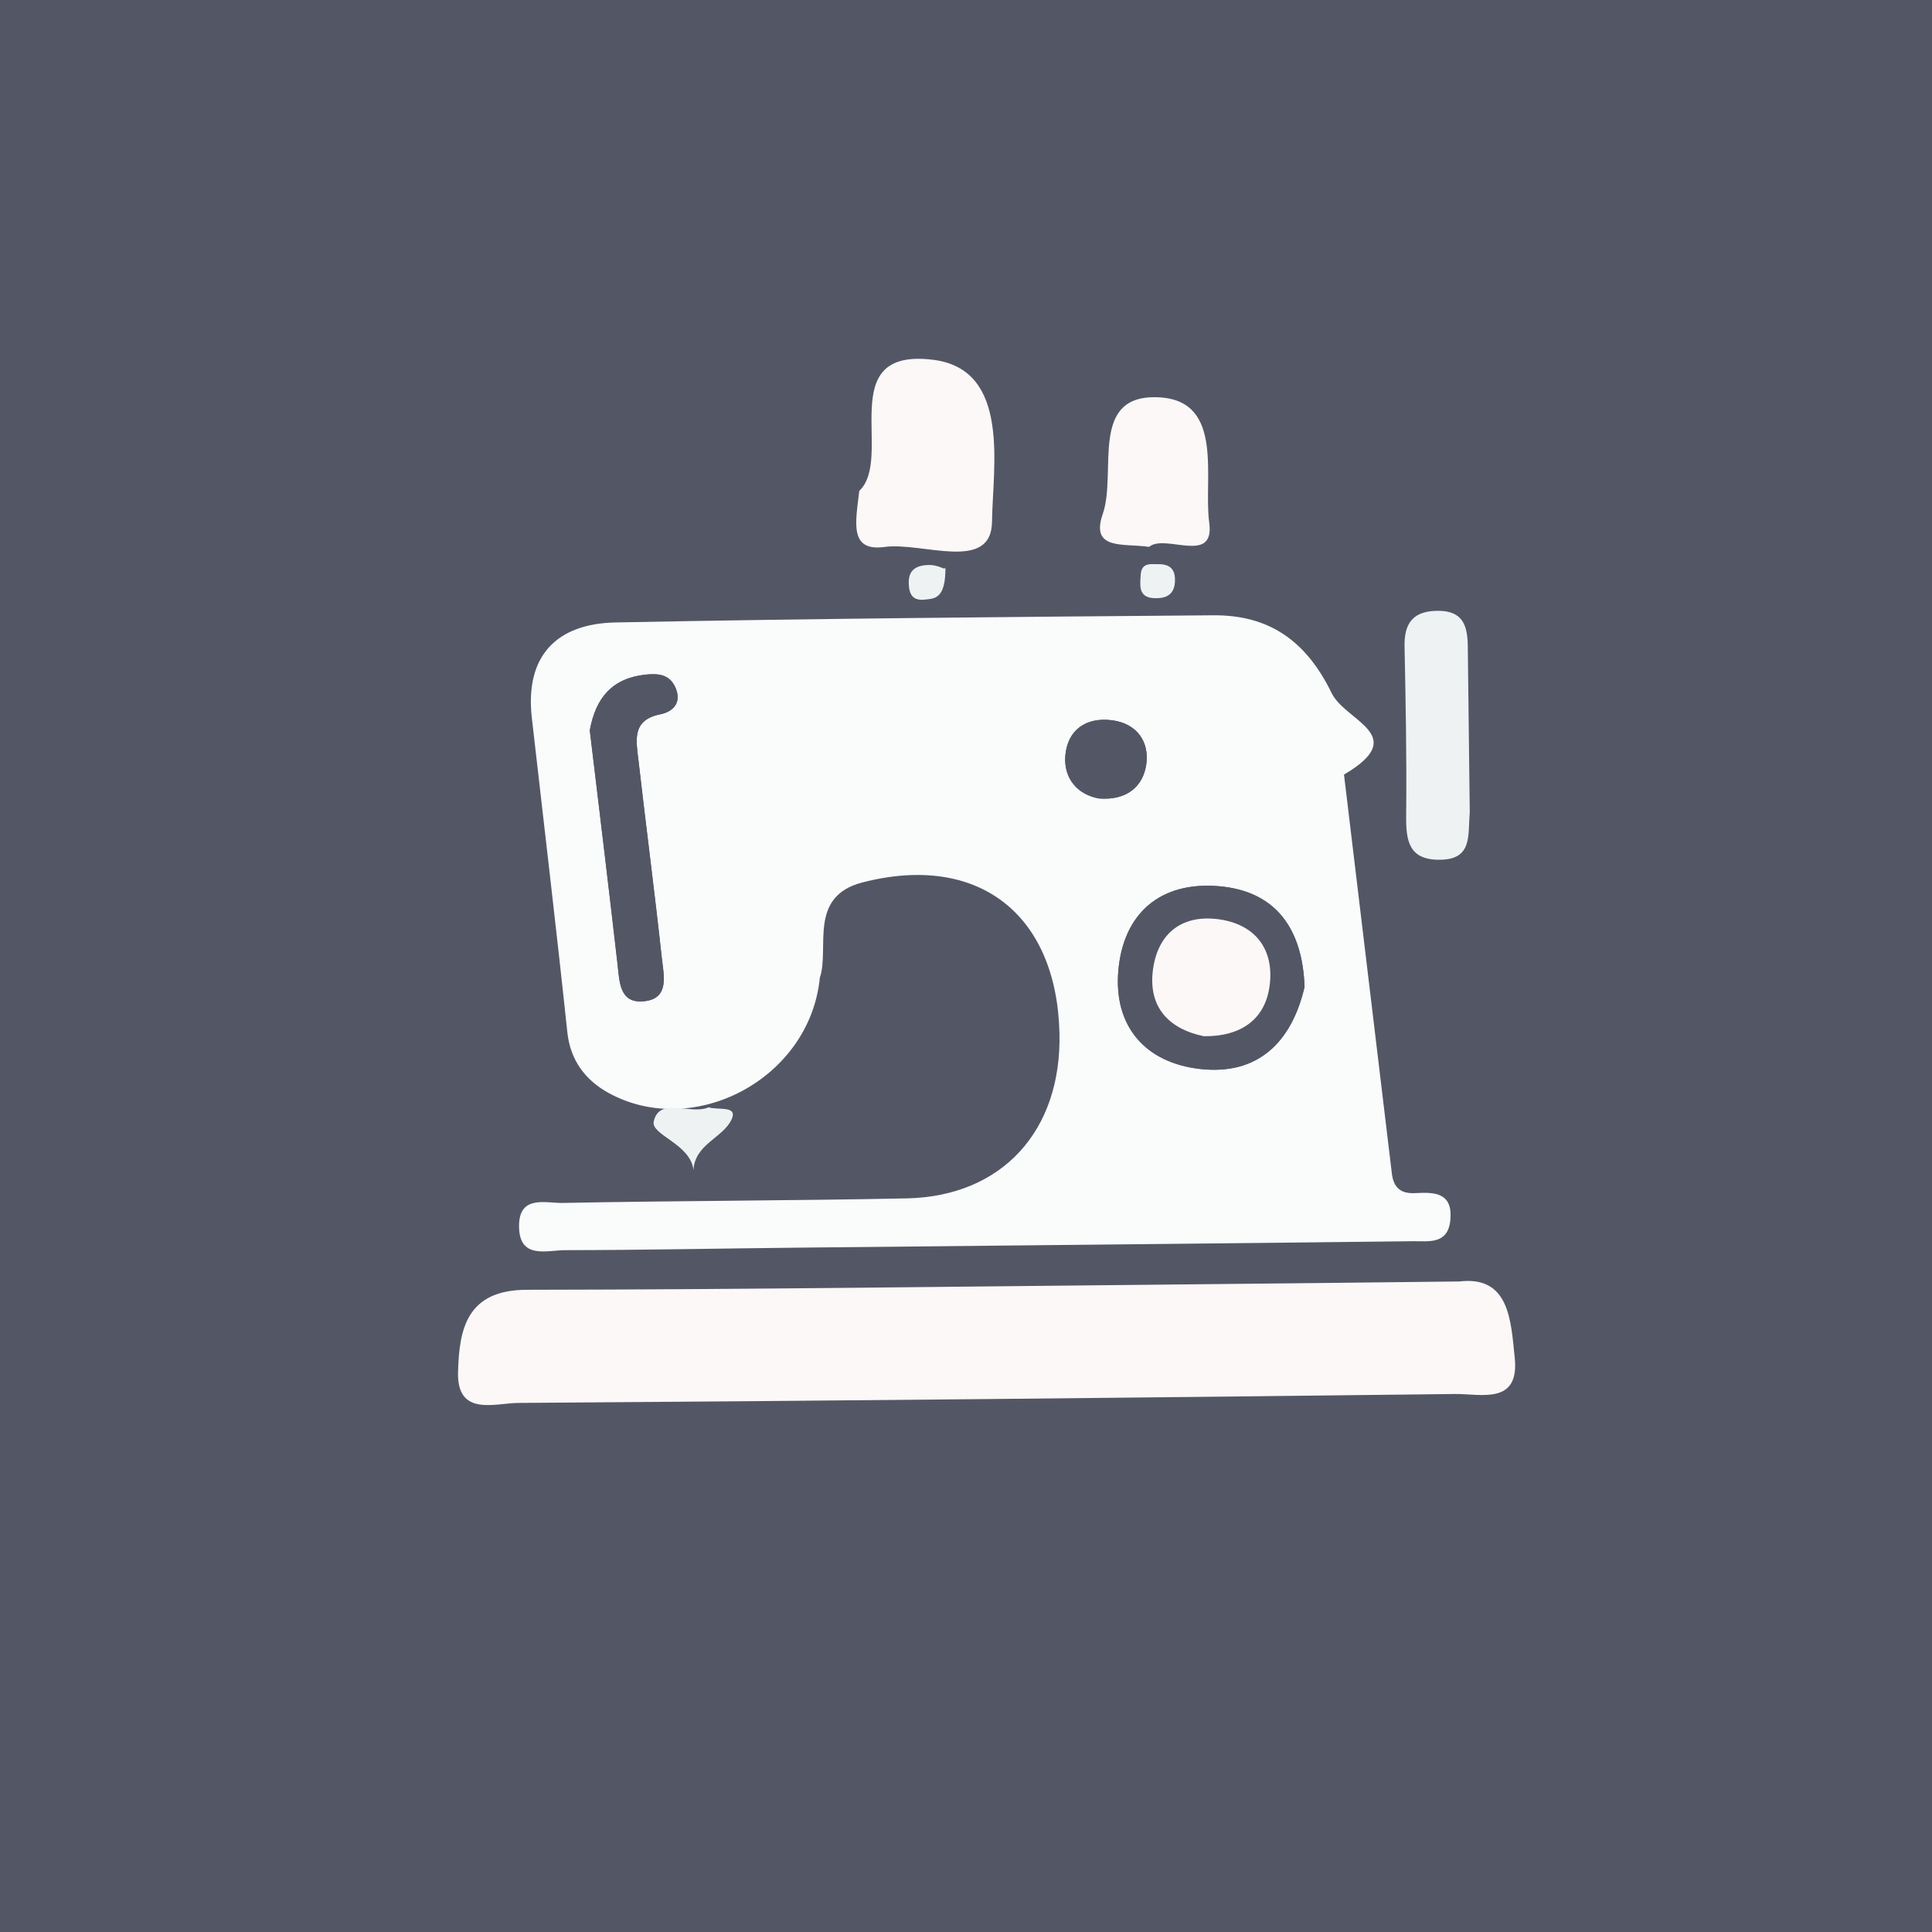 <?xml version="1.0" encoding="utf-8"?>
<!-- Generator: Adobe Illustrator 24.3.0, SVG Export Plug-In . SVG Version: 6.00 Build 0)  -->
<svg version="1.1" id="Calque_1" xmlns="http://www.w3.org/2000/svg" xmlns:xlink="http://www.w3.org/1999/xlink" x="0px" y="0px"
	 viewBox="0 0 216 216" style="enable-background:new 0 0 216 216;" xml:space="preserve">
<style type="text/css">
	.st0{fill:#46767D;}
	.st1{fill:#7CCBC8;}
	.st2{fill:#9DAC3C;}
	.st3{fill:#FBB041;}
	.st4{fill:#DD654A;}
	.st5{fill:#AE8782;}
	.st6{fill:#535765;}
	.st7{fill:#DD654B;}
	.st8{fill:#FDFDFC;}
	.st9{fill:#FCFCFA;}
	.st10{fill:#FBF8F7;}
	.st11{fill:#FAFBFB;}
	.st12{fill:#EFF2F3;}
	.st13{fill:#B38D88;}
</style>
<rect y="0" class="st6" width="216" height="216"/>
<path class="st11" d="M91.66,109.31c-1.12,11.34-14.16,18.14-23.68,12.85c-2.49-1.39-4.21-3.57-4.55-6.74
	c-1.24-11.73-2.64-23.43-3.97-35.15c-0.8-6.99,2.82-10.55,9.36-10.68c22.27-0.44,44.54-0.62,66.82-0.8
	c6.25-0.05,10.39,2.85,13.24,8.7c1.55,3.18,8.87,4.7,1.38,9.11c1.78,14.86,3.57,29.72,5.35,44.58c0.19,1.63,1.02,2.31,2.66,2.21
	c2.12-0.12,4.17-0.06,3.88,3.01c-0.26,2.76-2.42,2.35-4.14,2.37c-22.95,0.27-45.9,0.48-68.86,0.72c-8.65,0.09-17.3,0.27-25.94,0.28
	c-2.08,0-5.19,1.08-5.18-2.72c0.01-3.5,3.01-2.52,4.89-2.56c12.8-0.25,25.61-0.25,38.42-0.51c10.69-0.21,17.37-7.55,17.11-18.48
	c-0.32-13.33-9.1-20.16-22.01-16.85C90.28,100.24,92.78,106.01,91.66,109.31z M145.85,110.34c-0.22-6.37-3.11-10.74-9.65-11.26
	c-6.47-0.52-10.62,3.03-11.17,9.47c-0.53,6.25,3.08,10.29,9.16,10.97C140.63,120.23,144.41,116.53,145.85,110.34z M65.94,81.66
	c1.03,8.58,2.09,17.32,3.1,26.07c0.23,2.02,0.19,4.5,2.98,4.21c2.88-0.3,2.18-2.93,1.98-4.79c-0.81-7.43-1.78-14.84-2.63-22.26
	c-0.25-2.13-0.73-4.4,2.45-5.03c1.37-0.27,2.43-1.24,1.72-2.94c-0.63-1.5-1.87-1.65-3.32-1.5C68.51,75.8,66.6,77.96,65.94,81.66z
	 M122.87,89.27c3.12,0.24,4.92-1.34,5.28-3.81c0.36-2.51-1.02-4.56-3.8-4.93c-2.94-0.39-5.02,1.09-5.25,3.97
	C118.91,87.03,120.46,88.84,122.87,89.27z"/>
<path class="st10" d="M163.15,143.27c5.61-0.67,5.77,4.37,6.2,8.55c0.54,5.28-3.8,4-6.66,4.03c-34.92,0.41-69.85,0.77-104.77,1
	c-2.57,0.02-6.83,1.55-6.71-3.41c0.12-4.79,0.92-9.23,7.69-9.24c24.45-0.03,48.89-0.37,73.34-0.6
	C142.22,143.51,152.2,143.39,163.15,143.27z"/>
<path class="st10" d="M96.07,54.88c3.93-3.72-2.98-16.08,8.29-14.65c8.7,1.11,6.61,12.09,6.55,18.08
	c-0.06,5.74-7.76,2.26-12.02,2.84C94.92,61.69,95.65,58.43,96.07,54.88z"/>
<path class="st12" d="M164.32,90.83c-0.22,2.55,0.33,5.23-3.27,5.29c-3.55,0.06-3.87-2.11-3.84-4.95c0.07-6.3-0.05-12.6-0.18-18.9
	c-0.05-2.68,1.02-3.99,3.79-3.98c2.78,0.01,3.25,1.73,3.28,3.94C164.17,78.54,164.25,84.84,164.32,90.83z"/>
<path class="st10" d="M128.47,61.14c-2.86-0.42-6.6,0.42-5.18-3.68c1.63-4.69-1.66-13.55,6.42-13.03c7.2,0.47,4.82,9.13,5.48,13.98
	C135.86,63.22,130.26,59.62,128.47,61.14z"/>
<path class="st12" d="M79.21,123.8c1.13,0.34,3.33-0.23,2.57,1.38c-0.97,2.04-4.1,2.74-4.25,5.64c-0.31-2.94-4.78-3.92-4.44-5.44
	C73.71,122.56,77.25,124.69,79.21,123.8z"/>
<path class="st12" d="M105.7,63.3c0.06,3.74-1.25,3.62-2.37,3.74c-1.3,0.13-1.69-0.62-1.73-1.77c-0.06-1.51,0.78-2.04,2.11-2.1
	C105.2,63.11,105.72,63.98,105.7,63.3z"/>
<path class="st12" d="M129.74,63.08c1.26,0.07,1.68,0.78,1.62,1.97c-0.09,1.58-1.17,1.89-2.4,1.82c-1.71-0.11-1.5-1.45-1.43-2.59
	C127.62,62.75,128.81,63.12,129.74,63.08z"/>
<path class="st6" d="M145.85,110.34c-1.44,6.19-5.22,9.89-11.66,9.17c-6.08-0.68-9.69-4.71-9.16-10.97
	c0.55-6.44,4.7-9.99,11.17-9.47C142.74,99.6,145.64,103.97,145.85,110.34z M134.58,115.85c4.11,0.05,6.95-1.84,7.39-5.85
	c0.44-3.97-1.72-6.73-5.84-7.24c-4.18-0.51-6.75,1.77-7.24,5.75C128.39,112.56,130.62,115.02,134.58,115.85z"/>
<path class="st6" d="M65.94,81.66c0.66-3.7,2.57-5.86,6.27-6.24c1.45-0.15,2.69,0.01,3.32,1.5c0.72,1.7-0.34,2.66-1.72,2.94
	c-3.18,0.64-2.69,2.9-2.45,5.03c0.85,7.42,1.83,14.83,2.63,22.26c0.2,1.86,0.9,4.49-1.98,4.79c-2.79,0.29-2.74-2.2-2.98-4.21
	C68.03,98.98,66.97,90.24,65.94,81.66z"/>
<path class="st6" d="M122.87,89.27c-2.41-0.43-3.96-2.24-3.76-4.77c0.23-2.88,2.3-4.36,5.25-3.97c2.77,0.37,4.16,2.42,3.8,4.93
	C127.8,87.93,125.99,89.51,122.87,89.27z"/>
<path class="st10" d="M134.58,115.85c-3.96-0.83-6.19-3.29-5.69-7.34c0.49-3.98,3.06-6.26,7.24-5.75c4.12,0.51,6.28,3.27,5.84,7.24
	C141.53,114.01,138.69,115.9,134.58,115.85z"/>
</svg>
